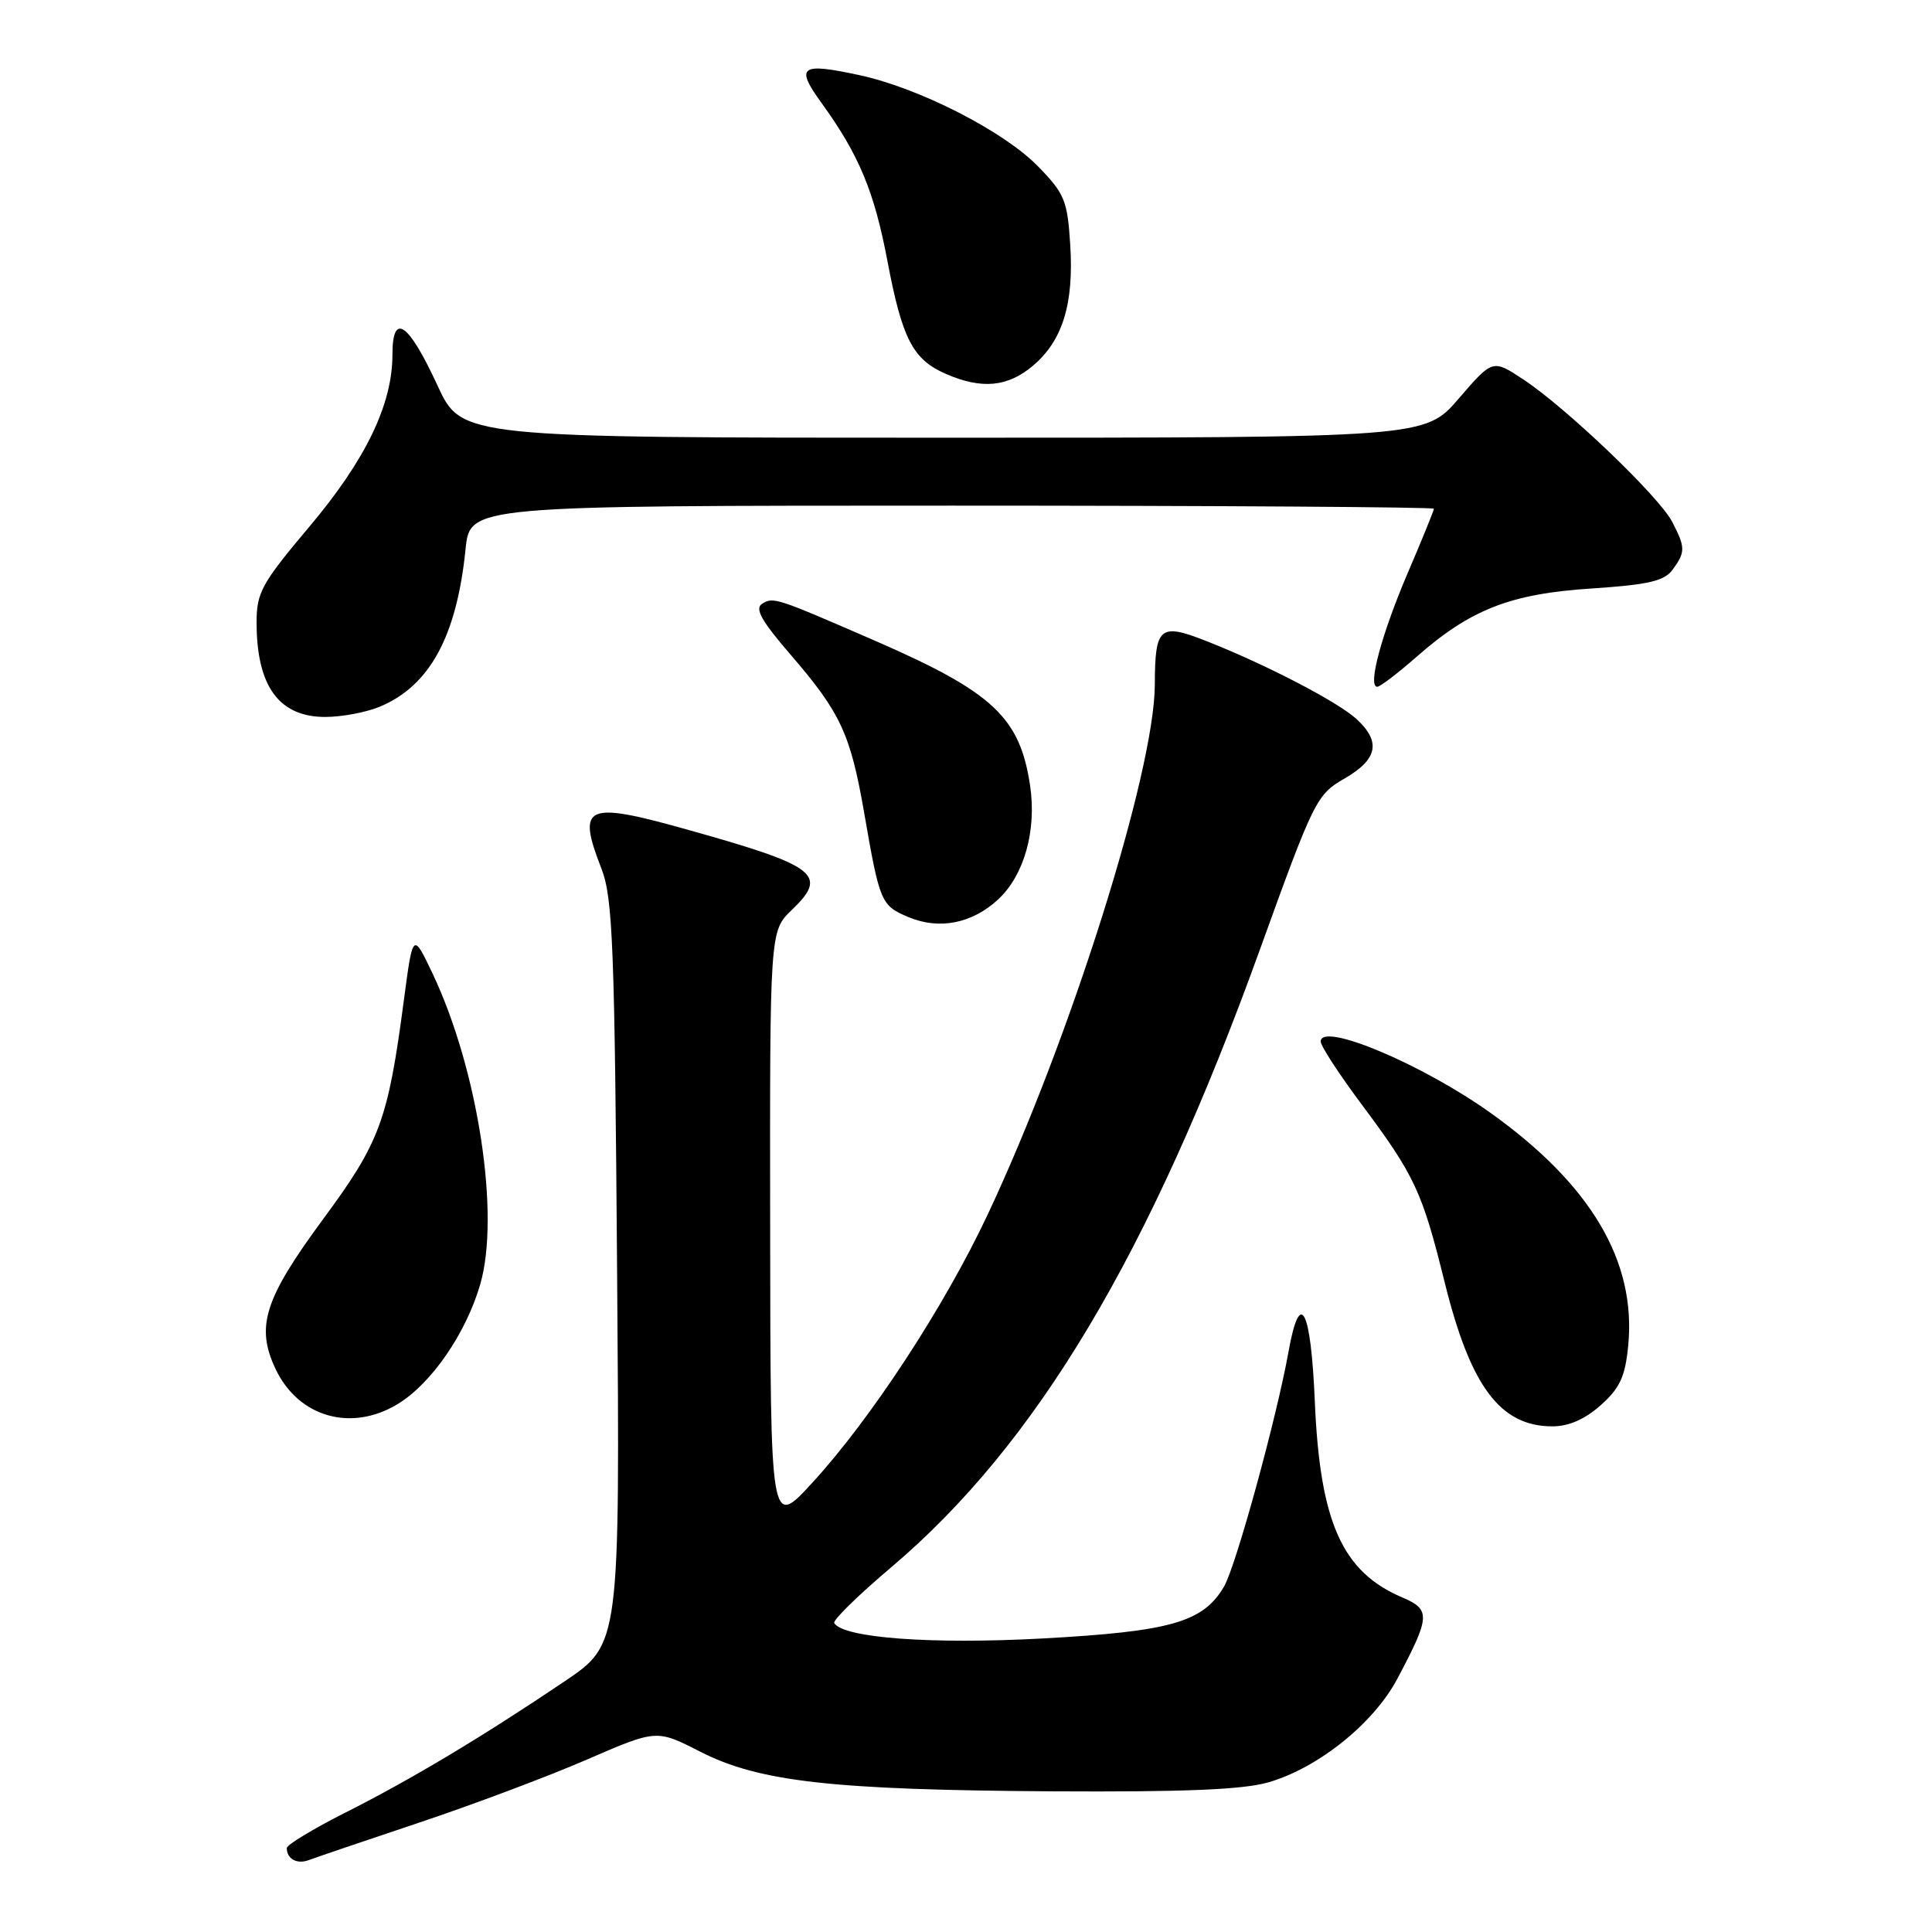 <?xml version="1.0" encoding="UTF-8" standalone="no"?>
<!DOCTYPE svg PUBLIC "-//W3C//DTD SVG 1.1//EN" "http://www.w3.org/Graphics/SVG/1.1/DTD/svg11.dtd" >
<svg xmlns="http://www.w3.org/2000/svg" xmlns:xlink="http://www.w3.org/1999/xlink" version="1.1" viewBox="0 0 256 256">
 <g >
 <path fill="currentColor"
d=" M 55.50 241.52 C 62.65 239.13 72.66 235.37 77.75 233.16 C 87.00 229.15 87.00 229.15 92.75 232.09 C 100.57 236.09 110.23 237.18 139.50 237.36 C 156.95 237.46 164.75 237.14 168.10 236.16 C 174.68 234.25 182.01 228.36 185.14 222.47 C 189.54 214.18 189.59 213.28 185.81 211.67 C 177.83 208.27 174.91 201.72 174.22 185.71 C 173.70 173.34 172.26 170.60 170.74 179.08 C 169.18 187.81 163.76 207.55 162.19 210.23 C 159.42 214.96 155.12 216.18 138.07 217.11 C 123.40 217.90 111.76 217.04 110.54 215.07 C 110.32 214.70 113.70 211.39 118.06 207.70 C 137.34 191.38 152.33 166.28 166.92 125.89 C 174.11 105.97 174.45 105.29 178.17 103.15 C 182.55 100.62 183.02 98.29 179.75 95.28 C 177.25 92.99 167.77 88.06 159.84 84.94 C 153.67 82.51 153.04 83.04 153.02 90.71 C 152.98 102.28 141.84 137.61 130.88 160.92 C 125.14 173.13 115.39 188.03 107.61 196.50 C 102.09 202.50 102.09 202.50 102.05 162.94 C 102.00 123.37 102.00 123.37 104.92 120.57 C 109.78 115.92 108.29 114.76 91.33 110.00 C 77.53 106.12 76.40 106.62 79.70 115.12 C 81.20 118.98 81.45 125.35 81.77 168.67 C 82.15 217.84 82.15 217.84 74.82 222.78 C 63.94 230.12 54.49 235.78 45.78 240.17 C 41.50 242.33 38.00 244.45 38.00 244.88 C 38.00 246.33 39.38 247.07 40.95 246.46 C 41.80 246.14 48.35 243.91 55.50 241.52 Z  M 212.11 186.19 C 214.66 183.92 215.35 182.40 215.75 178.27 C 216.82 167.11 210.80 156.96 197.50 147.46 C 188.42 140.98 175.00 135.35 175.00 138.01 C 175.00 138.59 177.42 142.31 180.38 146.28 C 187.48 155.79 188.45 157.88 191.43 169.93 C 194.85 183.73 198.79 189.00 205.71 189.00 C 207.87 189.00 210.03 188.05 212.11 186.19 Z  M 52.72 186.03 C 57.17 183.32 61.75 176.67 63.63 170.19 C 66.30 161.02 63.36 141.80 57.36 129.09 C 54.71 123.50 54.71 123.50 53.52 132.50 C 51.41 148.46 50.37 151.30 42.83 161.52 C 35.02 172.12 33.85 175.78 36.52 181.41 C 39.55 187.79 46.55 189.79 52.72 186.03 Z  M 132.27 119.17 C 135.72 115.95 137.38 110.03 136.49 104.07 C 135.14 95.05 131.57 91.71 115.99 84.92 C 102.76 79.17 102.49 79.08 100.99 80.00 C 99.98 80.63 100.88 82.25 104.69 86.67 C 111.38 94.42 112.68 97.21 114.50 107.66 C 116.57 119.60 116.73 119.98 120.35 121.51 C 124.44 123.24 128.81 122.38 132.27 119.17 Z  M 50.33 93.64 C 56.95 90.87 60.52 84.31 61.69 72.75 C 62.28 67.00 62.28 67.00 126.14 67.00 C 161.26 67.00 190.00 67.19 190.00 67.41 C 190.00 67.64 188.45 71.45 186.55 75.88 C 183.06 84.03 181.19 91.00 182.49 91.00 C 182.87 91.00 185.21 89.22 187.68 87.05 C 194.84 80.75 200.12 78.68 210.87 77.98 C 218.43 77.48 220.53 76.99 221.63 75.49 C 223.34 73.15 223.34 72.55 221.57 69.14 C 219.85 65.81 207.58 54.07 201.88 50.30 C 197.79 47.59 197.79 47.59 193.30 52.80 C 188.82 58.00 188.82 58.00 124.99 58.00 C 61.16 58.00 61.16 58.00 57.96 51.06 C 54.11 42.71 52.00 41.27 52.00 46.99 C 52.00 53.59 48.45 60.94 40.99 69.79 C 34.66 77.31 34.00 78.50 34.00 82.48 C 34.00 90.92 36.96 95.00 43.10 95.00 C 45.28 95.00 48.53 94.39 50.33 93.64 Z  M 136.86 48.47 C 140.81 45.14 142.31 40.26 141.81 32.40 C 141.44 26.56 141.06 25.65 137.54 22.04 C 132.99 17.38 121.82 11.67 113.89 9.96 C 106.05 8.26 105.34 8.79 108.86 13.65 C 113.82 20.50 115.85 25.37 117.60 34.64 C 119.55 44.92 120.96 47.64 125.33 49.54 C 130.07 51.61 133.51 51.29 136.86 48.47 Z "/>
</g>
</svg>